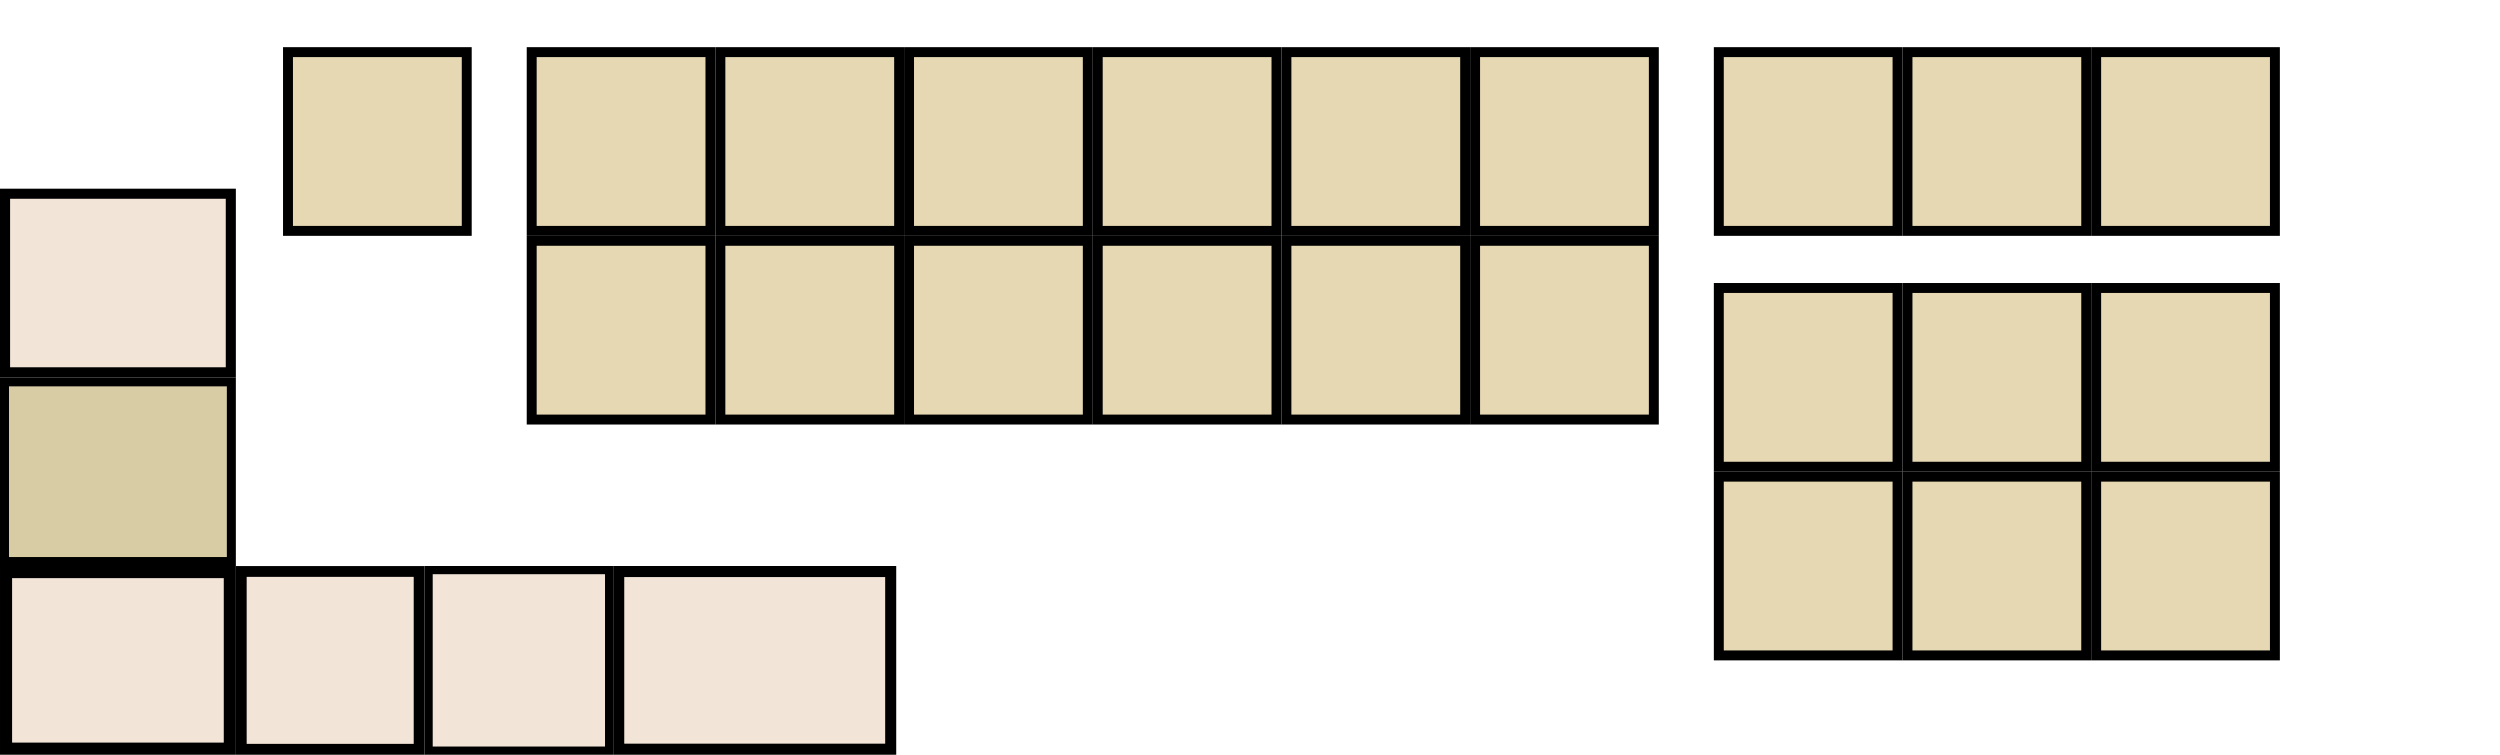 <?xml version="1.0" encoding="UTF-8" standalone="no"?>
<!-- Created for Onboard -->

<svg
   xmlns:dc="http://purl.org/dc/elements/1.1/"
   xmlns:cc="http://creativecommons.org/ns#"
   xmlns:rdf="http://www.w3.org/1999/02/22-rdf-syntax-ns#"
   xmlns:svg="http://www.w3.org/2000/svg"
   xmlns="http://www.w3.org/2000/svg"
   xmlns:sodipodi="http://sodipodi.sourceforge.net/DTD/sodipodi-0.dtd"
   xmlns:inkscape="http://www.inkscape.org/namespaces/inkscape"
   id="svg2"
   height="96"
   width="318"
   version="1"
   inkscape:version="0.48.4 r9939"
   sodipodi:docname="Small5-Fn.svg">
  <defs
     id="defs24" />
  <sodipodi:namedview
     pagecolor="#ffffff"
     bordercolor="#666666"
     borderopacity="1"
     objecttolerance="10"
     gridtolerance="10"
     guidetolerance="10"
     inkscape:pageopacity="0"
     inkscape:pageshadow="2"
     inkscape:window-width="1222"
     inkscape:window-height="786"
     id="namedview22"
     showgrid="false"
     inkscape:zoom="3.1515393"
     inkscape:cx="121.98865"
     inkscape:cy="47.500064"
     inkscape:window-x="297"
     inkscape:window-y="84"
     inkscape:window-maximized="0"
     inkscape:current-layer="svg2"
     inkscape:snap-bbox="true"
     inkscape:bbox-paths="true"
     inkscape:bbox-nodes="true"
     inkscape:snap-bbox-edge-midpoints="true"
     inkscape:snap-bbox-midpoints="false" />
  <rect
     id="F3"
     style="fill:#e5d8b2;stroke:#000000;stroke-width:1.263"
     height="22.737"
     width="22.737"
     y="6.631"
     x="115.632"
     inkscape:label="" />
  <rect
     id="F2"
     style="fill:#e5d8b2;stroke:#000000;stroke-width:1.263"
     height="22.737"
     width="22.737"
     y="6.631"
     x="91.632"
     inkscape:label="" />
  <rect
     id="F1"
     style="fill:#e5d8b2;stroke:#000000;stroke-width:1.263"
     height="22.737"
     width="22.737"
     y="6.631"
     x="67.632"
     inkscape:label="" />
  <rect
     id="F5"
     style="fill:#e5d8b2;stroke:#000000;stroke-width:1.263"
     height="22.737"
     width="22.737"
     y="6.631"
     x="163.632"
     inkscape:label="" />
  <rect
     id="F4"
     style="fill:#e5d8b2;stroke:#000000;stroke-width:1.263"
     height="22.737"
     width="22.737"
     y="6.631"
     x="139.632"
     inkscape:label="" />
  <rect
     id="F10"
     style="fill:#e5d8b2;stroke:#000000;stroke-width:1.263"
     height="22.737"
     width="22.737"
     y="30.631"
     x="139.632"
     inkscape:label="" />
  <rect
     id="F11"
     style="fill:#e5d8b2;stroke:#000000;stroke-width:1.263"
     height="22.737"
     width="22.737"
     y="30.631"
     x="163.632"
     inkscape:label="" />
  <rect
     id="F7"
     style="fill:#e5d8b2;stroke:#000000;stroke-width:1.263"
     height="22.737"
     width="22.737"
     y="30.631"
     x="67.632"
     inkscape:label="" />
  <rect
     id="F8"
     style="fill:#e5d8b2;stroke:#000000;stroke-width:1.263"
     height="22.737"
     width="22.737"
     y="30.631"
     x="91.632"
     inkscape:label="" />
  <rect
     id="F9"
     style="fill:#e5d8b2;stroke:#000000;stroke-width:1.263"
     height="22.737"
     width="22.737"
     y="30.631"
     x="115.632"
     inkscape:label="" />
  <rect
     id="F6"
     style="fill:#e5d8b2;stroke:#000000;stroke-width:1.263"
     height="22.737"
     width="22.736"
     y="6.631"
     x="187.632"
     inkscape:label="" />
  <rect
     id="F12"
     style="fill:#e5d8b2;stroke:#000000;stroke-width:1.263"
     height="22.737"
     width="22.736"
     y="30.631"
     x="187.632"
     inkscape:label="" />
  <rect
     id="ESC"
     style="fill:#e5d8b2;stroke:#000000;stroke-width:1.263"
     height="22.737"
     width="22.737"
     y="6.631"
     x="36.632"
     inkscape:label="" />
  <rect
     id="Pause"
     style="fill:#e5d8b2;stroke:#000000;stroke-width:1.263"
     height="22.737"
     width="22.736"
     y="6.631"
     x="266.632"
     inkscape:label="" />
  <rect
     id="Scroll"
     style="fill:#e5d8b2;stroke:#000000;stroke-width:1.263"
     height="22.737"
     width="22.736"
     y="6.631"
     x="242.632"
     inkscape:label="" />
  <rect
     id="Prnt"
     style="fill:#e5d8b2;stroke:#000000;stroke-width:1.263"
     height="22.737"
     width="22.736"
     y="6.631"
     x="218.632"
     inkscape:label="" />
  <rect
     id="PGUP"
     style="fill:#e5d8b2;stroke:#000000;stroke-width:1.263"
     height="22.737"
     width="22.736"
     y="36.631"
     x="266.632"
     inkscape:label="" />
  <rect
     id="INS"
     style="fill:#e5d8b2;stroke:#000000;stroke-width:1.263"
     height="22.737"
     width="22.736"
     y="36.631"
     x="218.632"
     inkscape:label="" />
  <rect
     id="DELE"
     style="fill:#e5d8b2;stroke:#000000;stroke-width:1.263"
     height="22.737"
     width="22.736"
     y="60.631"
     x="218.632"
     inkscape:label="" />
  <rect
     id="END"
     style="fill:#e5d8b2;stroke:#000000;stroke-width:1.263"
     height="22.737"
     width="22.736"
     y="60.631"
     x="242.632"
     inkscape:label="" />
  <rect
     id="PGDN"
     style="fill:#e5d8b2;stroke:#000000;stroke-width:1.263"
     height="22.737"
     width="22.736"
     y="60.631"
     x="266.632"
     inkscape:label="" />
  <rect
     id="HOME"
     style="fill:#e5d8b2;stroke:#000000;stroke-width:1.263"
     height="22.737"
     width="22.737"
     y="36.631"
     x="242.632"
     inkscape:label="" />
  <rect
     id="layer2"
     style="fill:#f2e5d8;stroke:#000000;stroke-width:1.041"
     height="22.959"
     width="22.959"
     y="72.52"
     x="54.52"
     inkscape:label="" />
  <rect
     height="22.624"
     id="layer4"
     style="fill:#f2e5d8;stroke:#000000;stroke-width:1.376"
     width="22.624"
     x="30.688"
     y="72.688"
     inkscape:label="" />
  <rect
     y="72.768"
     x="0.769"
     width="28.463"
     style="fill:#f2e5d8;stroke:#000000;stroke-width:1.537"
     id="layer5"
     height="22.463"
     inkscape:label="" />
  <rect
     id="layer1"
     style="fill:#f2e5d8;stroke:#000000;stroke-width:1.405"
     height="22.595"
     width="34.595"
     y="72.702"
     x="78.702"
     inkscape:label="" />
  <rect
     id="layer0"
     style="fill:#d8cca5;stroke:#000000;stroke-width:1.144"
     height="22.856"
     width="28.856"
     y="48.572"
     x="0.572"
     inkscape:label="" />
  <rect
     id="layer3"
     style="fill:#f2e5d8;stroke:#000000;stroke-width:1.283"
     height="22.717"
     width="28.717"
     y="24.642"
     x="0.642"
     inkscape:label="" />
</svg>
